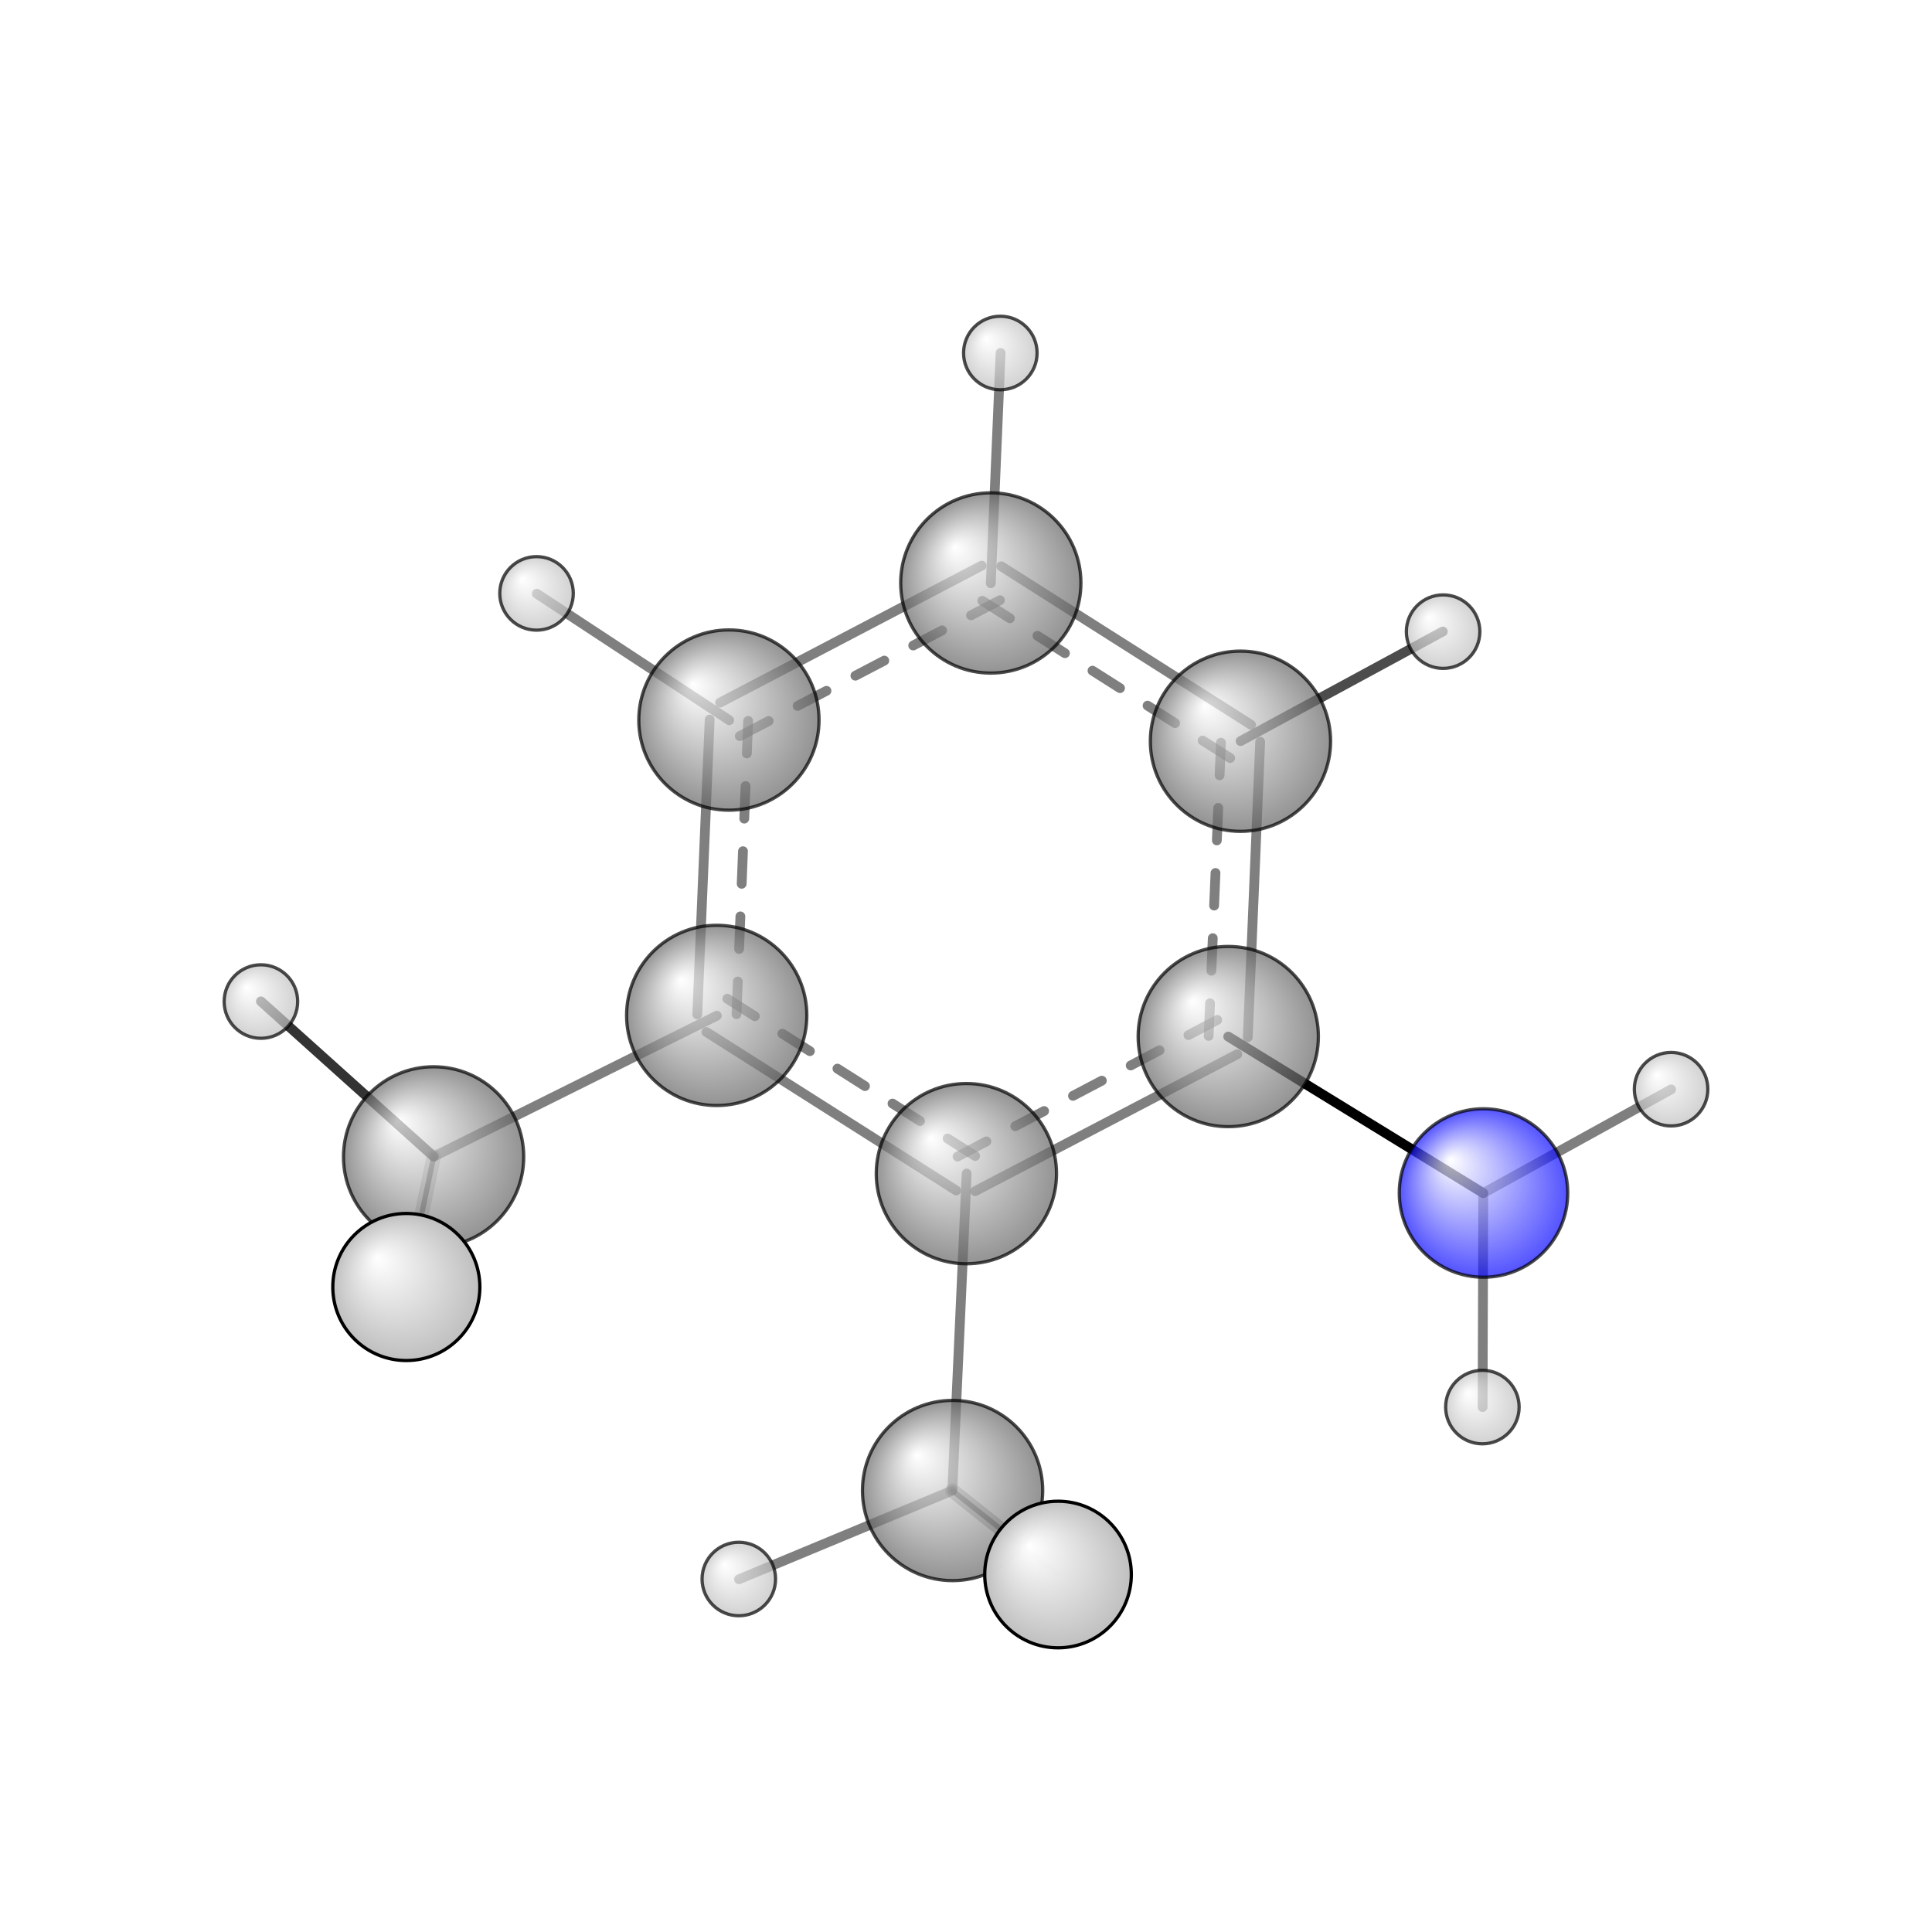 <?xml version="1.0"?>
<svg version="1.1" id="topsvg"
xmlns="http://www.w3.org/2000/svg" xmlns:xlink="http://www.w3.org/1999/xlink"
xmlns:cml="http://www.xml-cml.org/schema" x="0" y="0" width="1024px" height="1024px" viewBox="0 0 100 100">
<title>6893 - Open Babel Depiction</title>
<rect x="0" y="0" width="100" height="100" fill="white"/>
<defs>
<radialGradient id='radialffffff0ccff' cx='50%' cy='50%' r='50%' fx='30%' fy='30%'>
  <stop offset=' 0%' stop-color="rgb(255,255,255)"  stop-opacity='1.0'/>
  <stop offset='100%' stop-color="rgb(12,12,255)"  stop-opacity ='1.0'/>
</radialGradient>
<radialGradient id='radialffffff666666' cx='50%' cy='50%' r='50%' fx='30%' fy='30%'>
  <stop offset=' 0%' stop-color="rgb(255,255,255)"  stop-opacity='1.0'/>
  <stop offset='100%' stop-color="rgb(102,102,102)"  stop-opacity ='1.0'/>
</radialGradient>
<radialGradient id='radialffffffbfbfbf' cx='50%' cy='50%' r='50%' fx='30%' fy='30%'>
  <stop offset=' 0%' stop-color="rgb(255,255,255)"  stop-opacity='1.0'/>
  <stop offset='100%' stop-color="rgb(191,191,191)"  stop-opacity ='1.0'/>
</radialGradient>
</defs>
<g transform="translate(0,0)">
<svg width="100" height="100" x="0" y="0" viewBox="0 0 296.196 267.963"
font-family="sans-serif" stroke="rgb(0,0,0)" stroke-width="2"  stroke-linecap="round">
<line x1="227.4" y1="168.8" x2="188.3" y2="144.8" opacity="1.0" stroke="rgb(0,0,0)"  stroke-width="1.5"/>
<line x1="227.4" y1="168.8" x2="227.3" y2="201.6" opacity="0.5" stroke="rgb(0,0,0)"  stroke-width="1.5"/>
<line x1="227.4" y1="168.8" x2="256.2" y2="152.9" opacity="0.5" stroke="rgb(0,0,0)"  stroke-width="1.5"/>
<line x1="148.2" y1="165.8" x2="146.0" y2="214.4" opacity="0.5" stroke="rgb(0,0,0)"  stroke-width="1.5"/>
<line x1="109.9" y1="141.6" x2="66.5" y2="163.2" opacity="0.5" stroke="rgb(0,0,0)"  stroke-width="1.5"/>
<line x1="111.8" y1="96.3" x2="82.3" y2="76.9" opacity="0.5" stroke="rgb(0,0,0)"  stroke-width="1.5"/>
<line x1="146.0" y1="214.4" x2="113.3" y2="228.0" opacity="0.5" stroke="rgb(0,0,0)"  stroke-width="1.5"/>
<line x1="146.0" y1="214.4" x2="162.2" y2="227.3" opacity="0.5" stroke="rgb(0,0,0)"  stroke-width="0.8"/>
<line x1="146.0" y1="214.4" x2="162.2" y2="227.3" opacity="0.3" stroke="rgb(0,0,0)"  stroke-width="2.2"/>
<line x1="190.2" y1="99.5" x2="221.2" y2="82.7" opacity="0.7" stroke="rgb(0,0,0)"  stroke-width="1.5"/>
<line x1="66.5" y1="163.2" x2="62.3" y2="183.2" opacity="0.5" stroke="rgb(0,0,0)"  stroke-width="0.8"/>
<line x1="66.5" y1="163.2" x2="62.3" y2="183.2" opacity="0.2" stroke="rgb(0,0,0)"  stroke-width="2.2"/>
<line x1="66.5" y1="163.2" x2="40.0" y2="139.4" opacity="0.8" stroke="rgb(0,0,0)"  stroke-width="1.5"/>
<line x1="151.9" y1="75.3" x2="153.4" y2="40.0" opacity="0.5" stroke="rgb(0,0,0)"  stroke-width="1.5"/>
<line x1="191.3" y1="144.9" x2="193.2" y2="99.6" opacity="0.5" stroke="rgb(0,0,0)"  stroke-width="1.5"/>
<line x1="185.3" y1="144.7" x2="187.2" y2="99.4" opacity="0.5" stroke="rgb(0,0,0)"  stroke-width="1.5" stroke-dasharray="5.0,5.0"/>
<line x1="191.8" y1="97.0" x2="153.5" y2="72.7" opacity="0.5" stroke="rgb(0,0,0)"  stroke-width="1.5"/>
<line x1="188.6" y1="102.1" x2="150.3" y2="77.8" opacity="0.5" stroke="rgb(0,0,0)"  stroke-width="1.5" stroke-dasharray="5.0,5.0"/>
<line x1="150.5" y1="72.6" x2="110.4" y2="93.6" opacity="0.5" stroke="rgb(0,0,0)"  stroke-width="1.5"/>
<line x1="153.3" y1="77.9" x2="113.1" y2="98.9" opacity="0.5" stroke="rgb(0,0,0)"  stroke-width="1.5" stroke-dasharray="5.0,5.0"/>
<line x1="108.8" y1="96.2" x2="106.9" y2="141.4" opacity="0.5" stroke="rgb(0,0,0)"  stroke-width="1.5"/>
<line x1="114.7" y1="96.4" x2="112.9" y2="141.7" opacity="0.5" stroke="rgb(0,0,0)"  stroke-width="1.5" stroke-dasharray="5.0,5.0"/>
<line x1="108.3" y1="144.1" x2="146.6" y2="168.4" opacity="0.5" stroke="rgb(0,0,0)"  stroke-width="1.5"/>
<line x1="111.5" y1="139.0" x2="149.8" y2="163.3" opacity="0.5" stroke="rgb(0,0,0)"  stroke-width="1.5" stroke-dasharray="5.0,5.0"/>
<line x1="149.5" y1="168.5" x2="189.7" y2="147.5" opacity="0.5" stroke="rgb(0,0,0)"  stroke-width="1.5"/>
<line x1="146.8" y1="163.2" x2="186.9" y2="142.1" opacity="0.5" stroke="rgb(0,0,0)"  stroke-width="1.5" stroke-dasharray="5.0,5.0"/>
<circle cx="62.281" cy="183.202" r="5.636" opacity="0.2" style="stroke:black;stroke-width:0.5;fill:url(#radialffffffbfbfbf)"/>
<circle cx="162.213" cy="227.29" r="5.636" opacity="0.2" style="stroke:black;stroke-width:0.5;fill:url(#radialffffffbfbfbf)"/>
<circle cx="227.264" cy="201.601" r="5.636" opacity="0.706" style="stroke:black;stroke-width:0.5;fill:url(#radialffffffbfbfbf)"/>
<circle cx="256.196" cy="152.869" r="5.636" opacity="0.706" style="stroke:black;stroke-width:0.5;fill:url(#radialffffffbfbfbf)"/>
<circle cx="188.306" cy="144.799" r="13.818" opacity="0.707" style="stroke:black;stroke-width:0.5;fill:url(#radialffffff666666)"/>
<circle cx="148.158" cy="165.816" r="13.818" opacity="0.707" style="stroke:black;stroke-width:0.5;fill:url(#radialffffff666666)"/>
<circle cx="190.177" cy="99.521" r="13.818" opacity="0.707" style="stroke:black;stroke-width:0.5;fill:url(#radialffffff666666)"/>
<circle cx="146.04" cy="214.395" r="13.818" opacity="0.707" style="stroke:black;stroke-width:0.5;fill:url(#radialffffff666666)"/>
<circle cx="113.268" cy="227.963" r="5.636" opacity="0.707" style="stroke:black;stroke-width:0.5;fill:url(#radialffffffbfbfbf)"/>
<circle cx="109.879" cy="141.556" r="13.818" opacity="0.707" style="stroke:black;stroke-width:0.5;fill:url(#radialffffff666666)"/>
<circle cx="221.244" cy="82.721" r="5.636" opacity="0.707" style="stroke:black;stroke-width:0.5;fill:url(#radialffffffbfbfbf)"/>
<circle cx="111.75" cy="96.275" r="13.818" opacity="0.707" style="stroke:black;stroke-width:0.5;fill:url(#radialffffff666666)"/>
<circle cx="151.901" cy="75.258" r="13.818" opacity="0.707" style="stroke:black;stroke-width:0.5;fill:url(#radialffffff666666)"/>
<circle cx="66.476" cy="163.247" r="13.818" opacity="0.707" style="stroke:black;stroke-width:0.5;fill:url(#radialffffff666666)"/>
<circle cx="40" cy="139.432" r="5.637" opacity="0.707" style="stroke:black;stroke-width:0.5;fill:url(#radialffffffbfbfbf)"/>
<circle cx="82.256" cy="76.856" r="5.638" opacity="0.707" style="stroke:black;stroke-width:0.5;fill:url(#radialffffffbfbfbf)"/>
<circle cx="153.36" cy="40" r="5.638" opacity="0.707" style="stroke:black;stroke-width:0.5;fill:url(#radialffffffbfbfbf)"/>
<circle cx="227.436" cy="168.783" r="12.915" opacity="0.707" style="stroke:black;stroke-width:0.5;fill:url(#radialffffff0ccff)"/>
<circle cx="162.207" cy="227.274" r="11.238" opacity="0.998" style="stroke:black;stroke-width:0.5;fill:url(#radialffffffbfbfbf)"/>
<circle cx="62.294" cy="183.195" r="11.273" opacity="1" style="stroke:black;stroke-width:0.5;fill:url(#radialffffffbfbfbf)"/>
</svg>
</g>
</svg>
